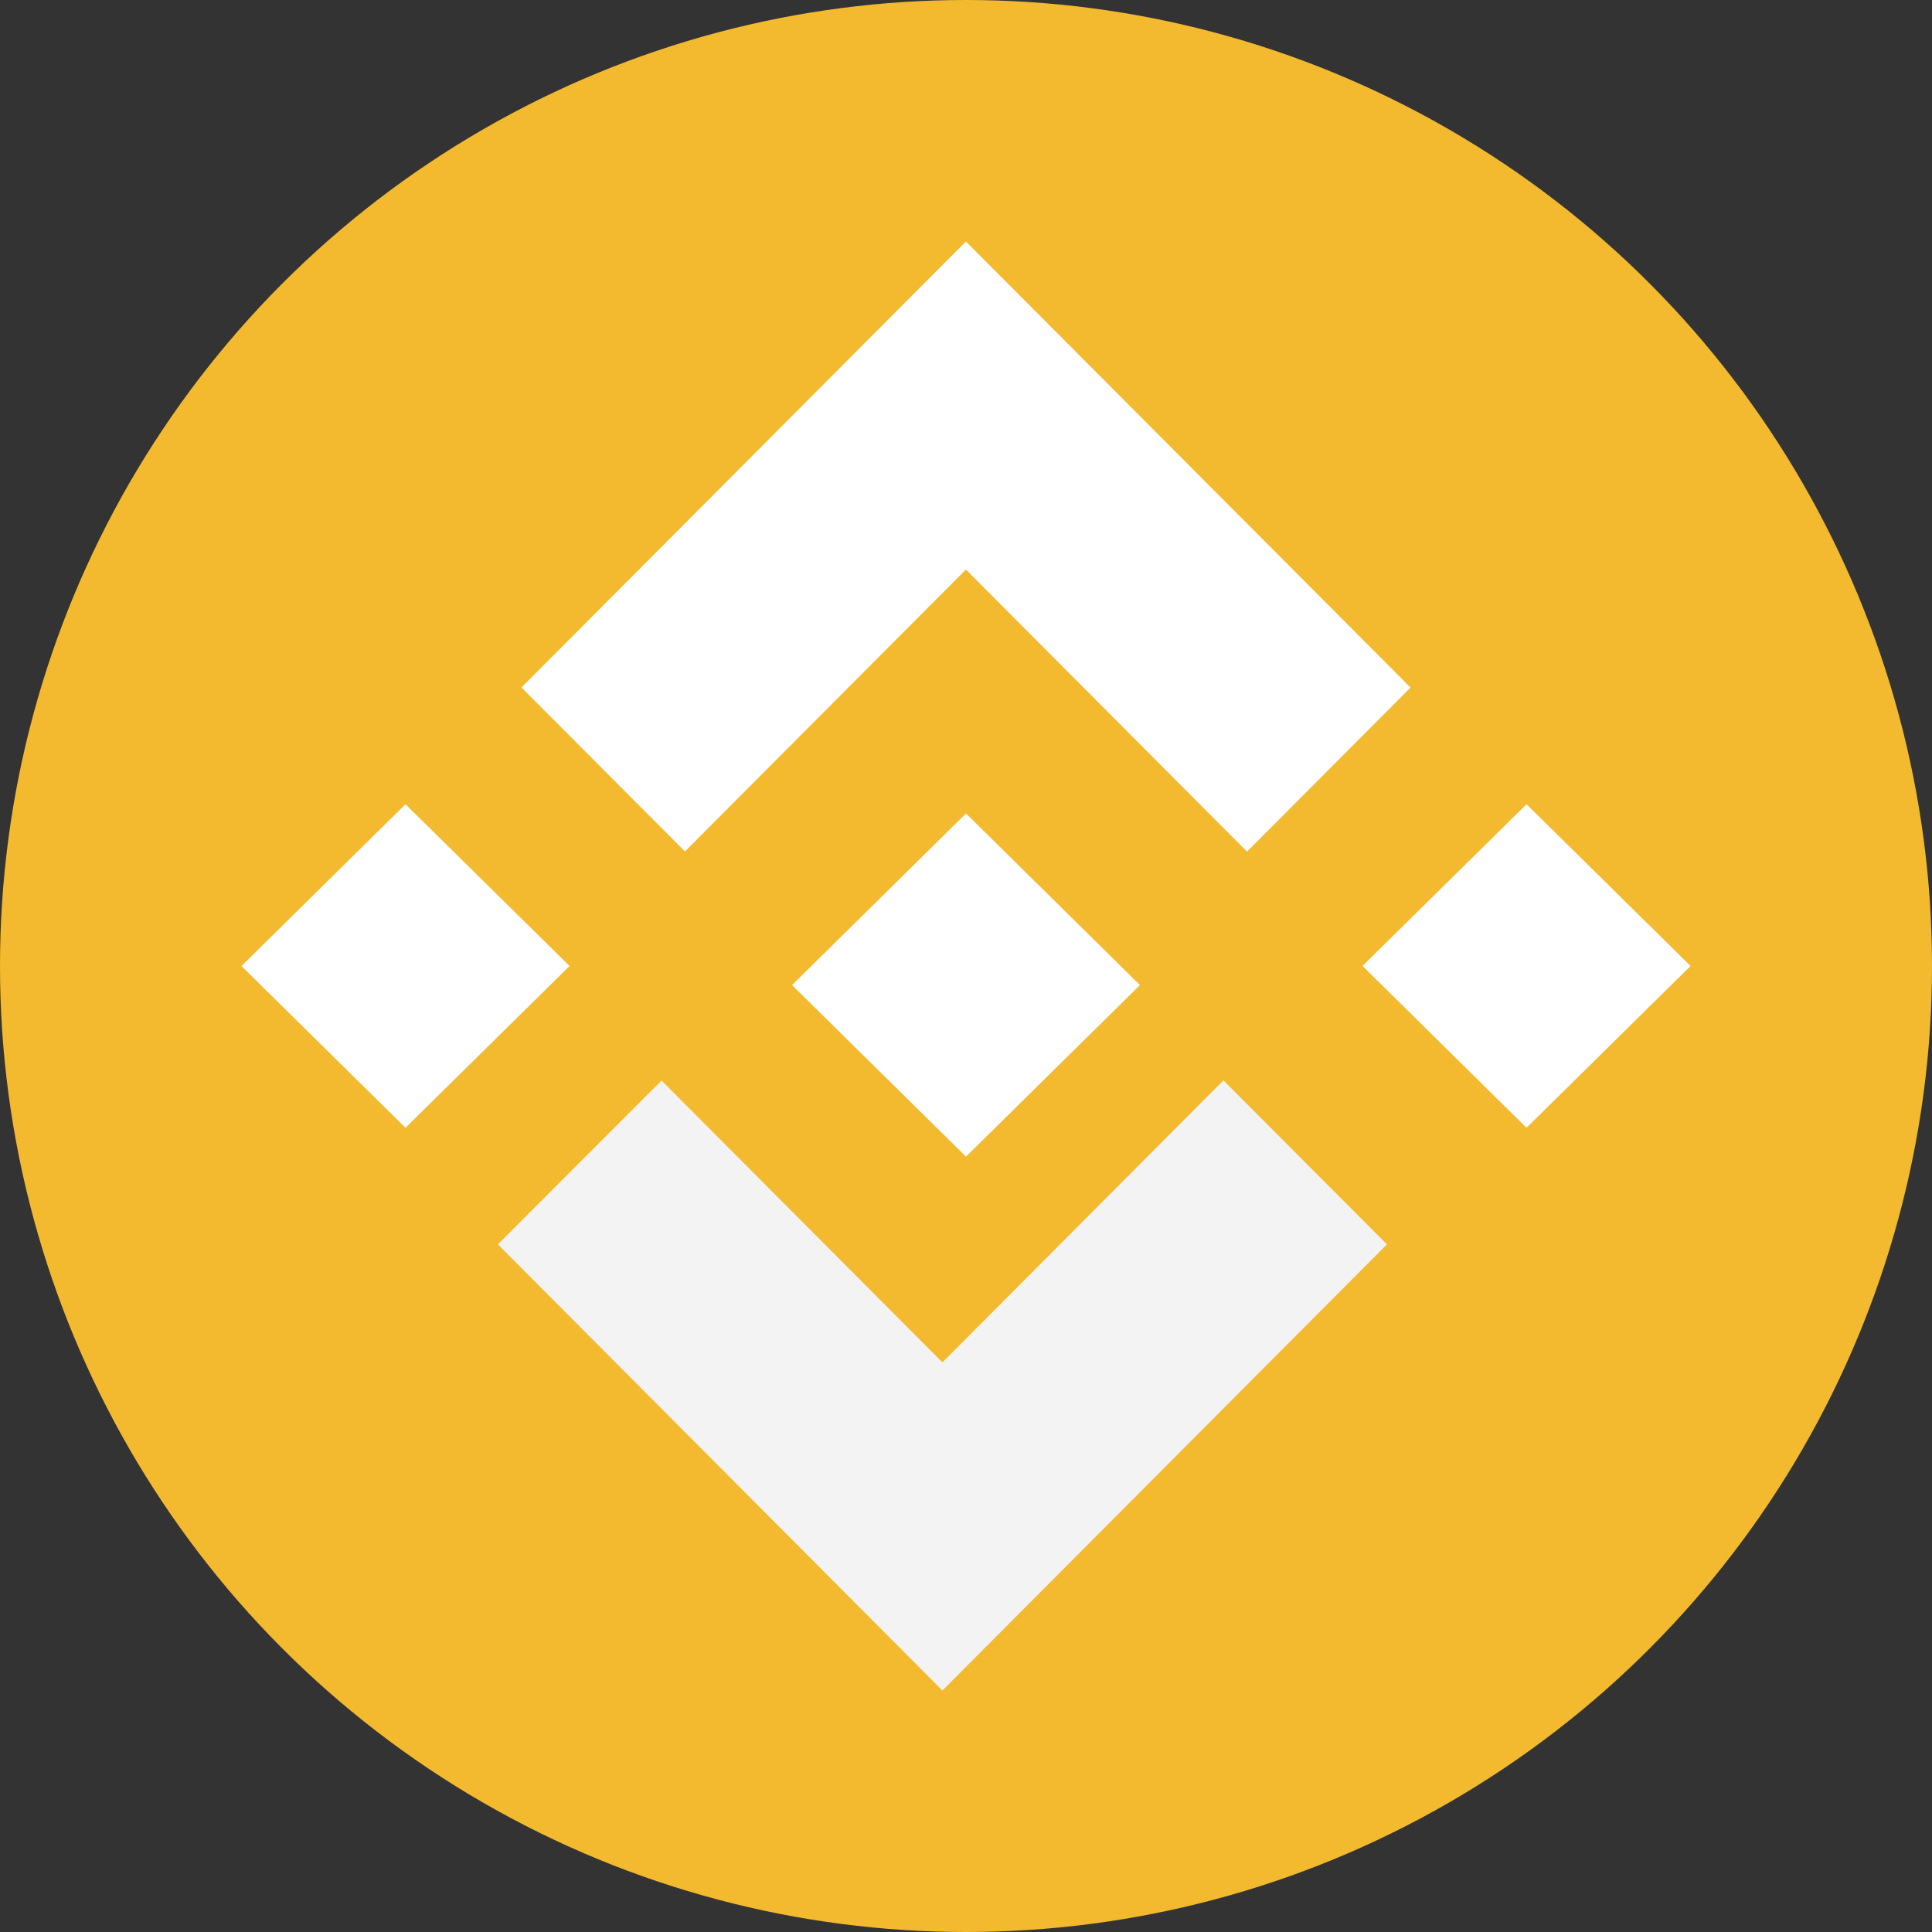 <?xml version="1.0" encoding="UTF-8"?>
<svg width="24px" height="24px" viewBox="0 0 24 24" version="1.1" xmlns="http://www.w3.org/2000/svg" xmlns:xlink="http://www.w3.org/1999/xlink">
    <rect x="0" y="0" width="24" height="24" fill="#333333" stroke="none"/>
    <title>椭圆形</title>
    <g id="页面-3" stroke="none" stroke-width="1" fill="none" fill-rule="evenodd">
        <g id="Shield-链接钱包弹窗" transform="translate(-1181, -458)" fill-rule="nonzero">
            <g id="编组-19" transform="translate(967, 450)">
                <g id="编组-9" transform="translate(170, 0)">
                    <g id="椭圆形" transform="translate(44, 8)">
                        <circle id="Oval" fill="#F3BA2F" cx="12" cy="12" r="12"></circle>
                        <g id="编组" transform="translate(3, 3)">
                            <polygon id="路径" fill="#FFFFFF" points="5.509 7.577 8.999 4.075 12.491 7.579 14.522 5.541 8.999 0 3.478 5.54"></polygon>
                            <polygon id="矩形" fill="#FFFFFF" transform="translate(2.037, 9) rotate(45) translate(-2.037, -9) " points="0.616 7.579 3.478 7.559 3.458 10.421 0.597 10.441"></polygon>
                            <polygon id="路径" fill="#F3F3F3" points="5.218 10.423 8.707 13.924 12.198 10.421 14.229 12.458 14.228 12.459 8.707 18 3.188 12.461 3.185 12.458"></polygon>
                            <polygon id="矩形" fill="#FFFFFF" transform="translate(15.963, 9) rotate(135) translate(-15.963, -9) " points="14.522 7.559 17.384 7.579 17.403 10.441 14.542 10.421"></polygon>
                            <polygon id="路径" fill="#FFFFFF" points="11.159 9.236 11.16 9.236 9 7.105 7.404 8.68 7.404 8.68 7.22 8.861 6.842 9.234 6.842 9.234 6.839 9.237 6.842 9.24 9 11.368 11.16 9.238 11.161 9.237"></polygon>
                        </g>
                    </g>
                </g>
            </g>
        </g>
    </g>
</svg>